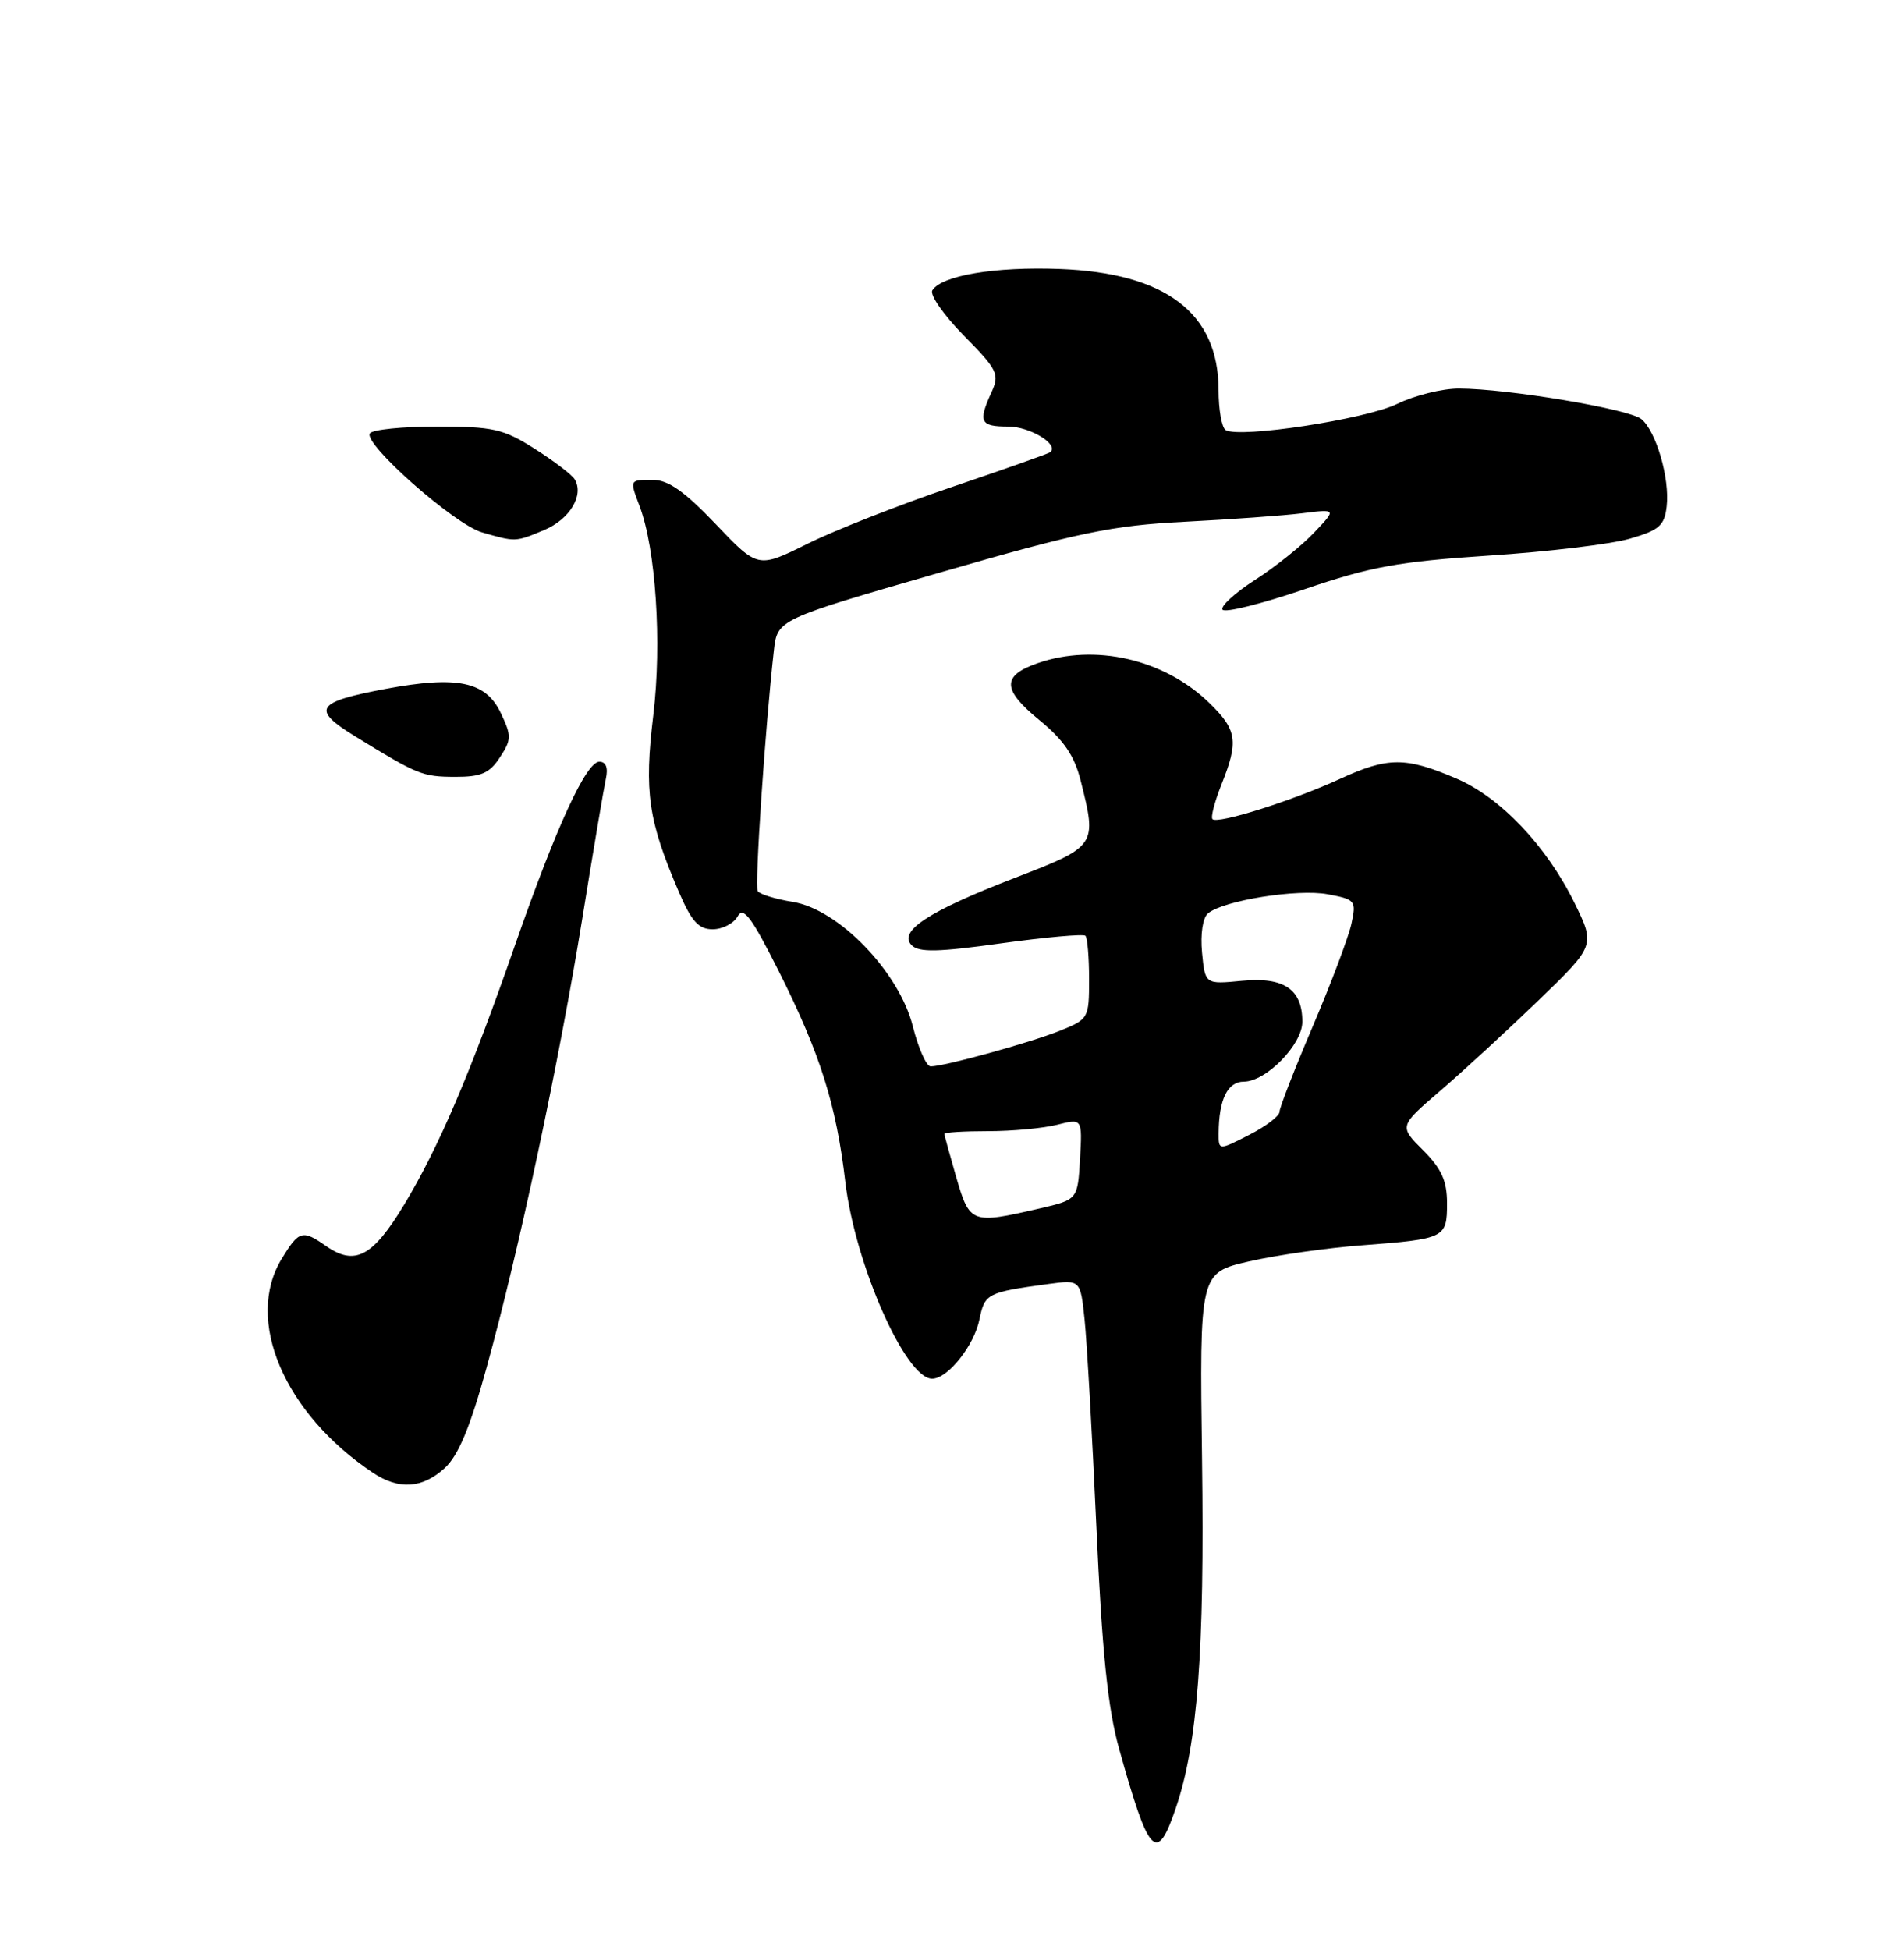 <?xml version="1.0" encoding="UTF-8" standalone="no"?>
<!DOCTYPE svg PUBLIC "-//W3C//DTD SVG 1.1//EN" "http://www.w3.org/Graphics/SVG/1.1/DTD/svg11.dtd" >
<svg xmlns="http://www.w3.org/2000/svg" xmlns:xlink="http://www.w3.org/1999/xlink" version="1.1" viewBox="0 0 250 256">
 <g >
 <path fill="currentColor"
d=" M 154.38 237.39 C 157.25 228.97 158.17 216.83 157.83 191.66 C 157.50 167.09 157.50 167.09 164.00 165.60 C 167.57 164.78 174.27 163.82 178.88 163.48 C 189.76 162.65 190.00 162.53 190.00 157.97 C 190.00 155.02 189.28 153.44 186.85 151.00 C 183.70 147.85 183.70 147.85 189.10 143.21 C 192.07 140.66 197.87 135.32 201.99 131.35 C 209.47 124.12 209.47 124.12 206.74 118.54 C 203.08 111.07 197.00 104.67 191.23 102.21 C 184.55 99.35 182.25 99.36 175.93 102.26 C 169.63 105.15 159.89 108.22 159.20 107.54 C 158.95 107.29 159.48 105.26 160.37 103.02 C 162.66 97.30 162.44 95.82 158.75 92.25 C 152.84 86.53 143.77 84.44 136.23 87.07 C 131.53 88.71 131.58 90.52 136.43 94.50 C 139.67 97.15 141.06 99.18 141.89 102.47 C 144.05 111.05 144.03 111.09 133.23 115.26 C 121.91 119.63 117.88 122.27 119.71 124.10 C 120.66 125.05 123.20 125.00 131.48 123.84 C 137.29 123.04 142.26 122.59 142.52 122.85 C 142.78 123.12 143.00 125.68 143.00 128.56 C 143.00 133.69 142.93 133.81 139.14 135.33 C 135.15 136.92 123.99 140.00 122.20 140.00 C 121.64 140.00 120.59 137.64 119.86 134.75 C 118.06 127.59 110.11 119.36 104.07 118.40 C 101.81 118.03 99.75 117.40 99.49 116.99 C 99.07 116.31 100.46 95.59 101.61 85.41 C 102.07 81.33 102.07 81.33 123.29 75.20 C 141.65 69.89 145.98 68.99 155.50 68.50 C 161.55 68.19 168.53 67.69 171.00 67.38 C 175.50 66.82 175.50 66.82 172.52 69.95 C 170.89 71.67 167.40 74.46 164.78 76.14 C 162.15 77.83 160.24 79.58 160.52 80.03 C 160.80 80.49 165.64 79.28 171.27 77.36 C 179.96 74.39 183.60 73.73 195.50 72.94 C 203.20 72.44 211.53 71.44 214.00 70.72 C 217.87 69.60 218.55 69.01 218.84 66.48 C 219.26 62.81 217.47 56.64 215.52 55.02 C 213.93 53.70 197.93 51.02 191.57 51.01 C 189.40 51.00 185.74 51.91 183.44 53.03 C 179.27 55.05 162.73 57.57 160.93 56.46 C 160.42 56.14 160.00 53.77 160.00 51.19 C 159.99 41.10 153.08 35.84 139.12 35.31 C 130.64 34.99 123.63 36.17 122.42 38.12 C 122.06 38.71 123.92 41.38 126.56 44.06 C 131.00 48.57 131.27 49.12 130.18 51.51 C 128.40 55.40 128.70 56.00 132.38 56.00 C 135.25 56.00 139.12 58.37 137.89 59.37 C 137.68 59.55 131.88 61.60 125.00 63.93 C 118.12 66.26 109.58 69.62 106.00 71.40 C 99.51 74.62 99.51 74.62 93.98 68.81 C 89.88 64.51 87.74 63.00 85.72 63.00 C 82.64 63.00 82.66 62.96 83.97 66.42 C 86.11 72.05 86.92 84.39 85.78 93.87 C 84.56 104.00 85.10 107.71 89.16 117.15 C 90.80 120.96 91.74 122.00 93.57 122.00 C 94.85 122.00 96.33 121.24 96.85 120.31 C 97.61 118.95 98.66 120.36 102.29 127.57 C 107.70 138.36 109.80 145.01 110.99 155.15 C 112.26 165.95 118.90 181.00 122.39 181.00 C 124.45 181.00 127.92 176.64 128.61 173.19 C 129.29 169.82 129.63 169.65 137.68 168.56 C 141.86 168.00 141.86 168.00 142.41 173.25 C 142.71 176.14 143.41 188.40 143.96 200.50 C 144.70 216.88 145.46 224.30 146.93 229.54 C 150.87 243.67 151.88 244.73 154.38 237.39 Z  M 58.37 192.75 C 60.17 191.12 61.71 187.45 63.90 179.50 C 68.11 164.30 73.38 139.56 76.47 120.50 C 77.89 111.70 79.28 103.49 79.55 102.25 C 79.87 100.80 79.57 100.00 78.70 100.00 C 76.97 100.00 73.08 108.44 67.65 124.00 C 61.75 140.95 57.61 150.62 53.06 158.16 C 48.93 165.00 46.60 166.23 42.79 163.57 C 39.71 161.41 39.25 161.54 36.99 165.25 C 32.08 173.30 37.31 185.56 48.97 193.35 C 52.36 195.61 55.43 195.42 58.37 192.75 Z  M 65.63 99.44 C 67.17 97.09 67.18 96.60 65.74 93.58 C 63.77 89.45 60.02 88.68 50.61 90.44 C 41.47 92.16 40.85 93.10 46.55 96.62 C 54.86 101.73 55.44 101.97 59.73 101.99 C 63.17 102.00 64.27 101.52 65.63 99.44 Z  M 71.44 69.59 C 74.81 68.18 76.73 64.99 75.45 62.91 C 75.07 62.30 72.70 60.50 70.18 58.90 C 66.09 56.30 64.74 56.00 57.36 56.00 C 52.83 56.00 48.87 56.40 48.56 56.90 C 47.71 58.28 59.67 68.85 63.29 69.89 C 67.71 71.17 67.65 71.17 71.44 69.59 Z  M 125.57 154.60 C 124.71 151.62 124.00 149.04 124.00 148.85 C 124.00 148.66 126.59 148.50 129.75 148.50 C 132.91 148.50 136.99 148.12 138.81 147.66 C 142.11 146.82 142.11 146.82 141.81 152.16 C 141.50 157.49 141.50 157.49 136.50 158.65 C 127.56 160.72 127.33 160.63 125.57 154.60 Z  M 160.01 148.77 C 160.04 144.34 161.18 142.00 163.31 142.00 C 166.24 142.00 171.00 137.13 171.00 134.14 C 171.00 129.87 168.60 128.24 163.10 128.76 C 158.23 129.23 158.23 129.23 157.83 125.06 C 157.60 122.62 157.92 120.48 158.61 119.91 C 160.65 118.21 170.38 116.66 174.33 117.40 C 177.99 118.09 178.11 118.23 177.44 121.31 C 177.05 123.06 174.77 129.11 172.37 134.74 C 169.97 140.37 168.00 145.43 168.00 145.97 C 168.00 146.51 166.20 147.88 164.00 149.00 C 160.00 151.04 160.00 151.04 160.01 148.77 Z "/>
</g>
</svg>